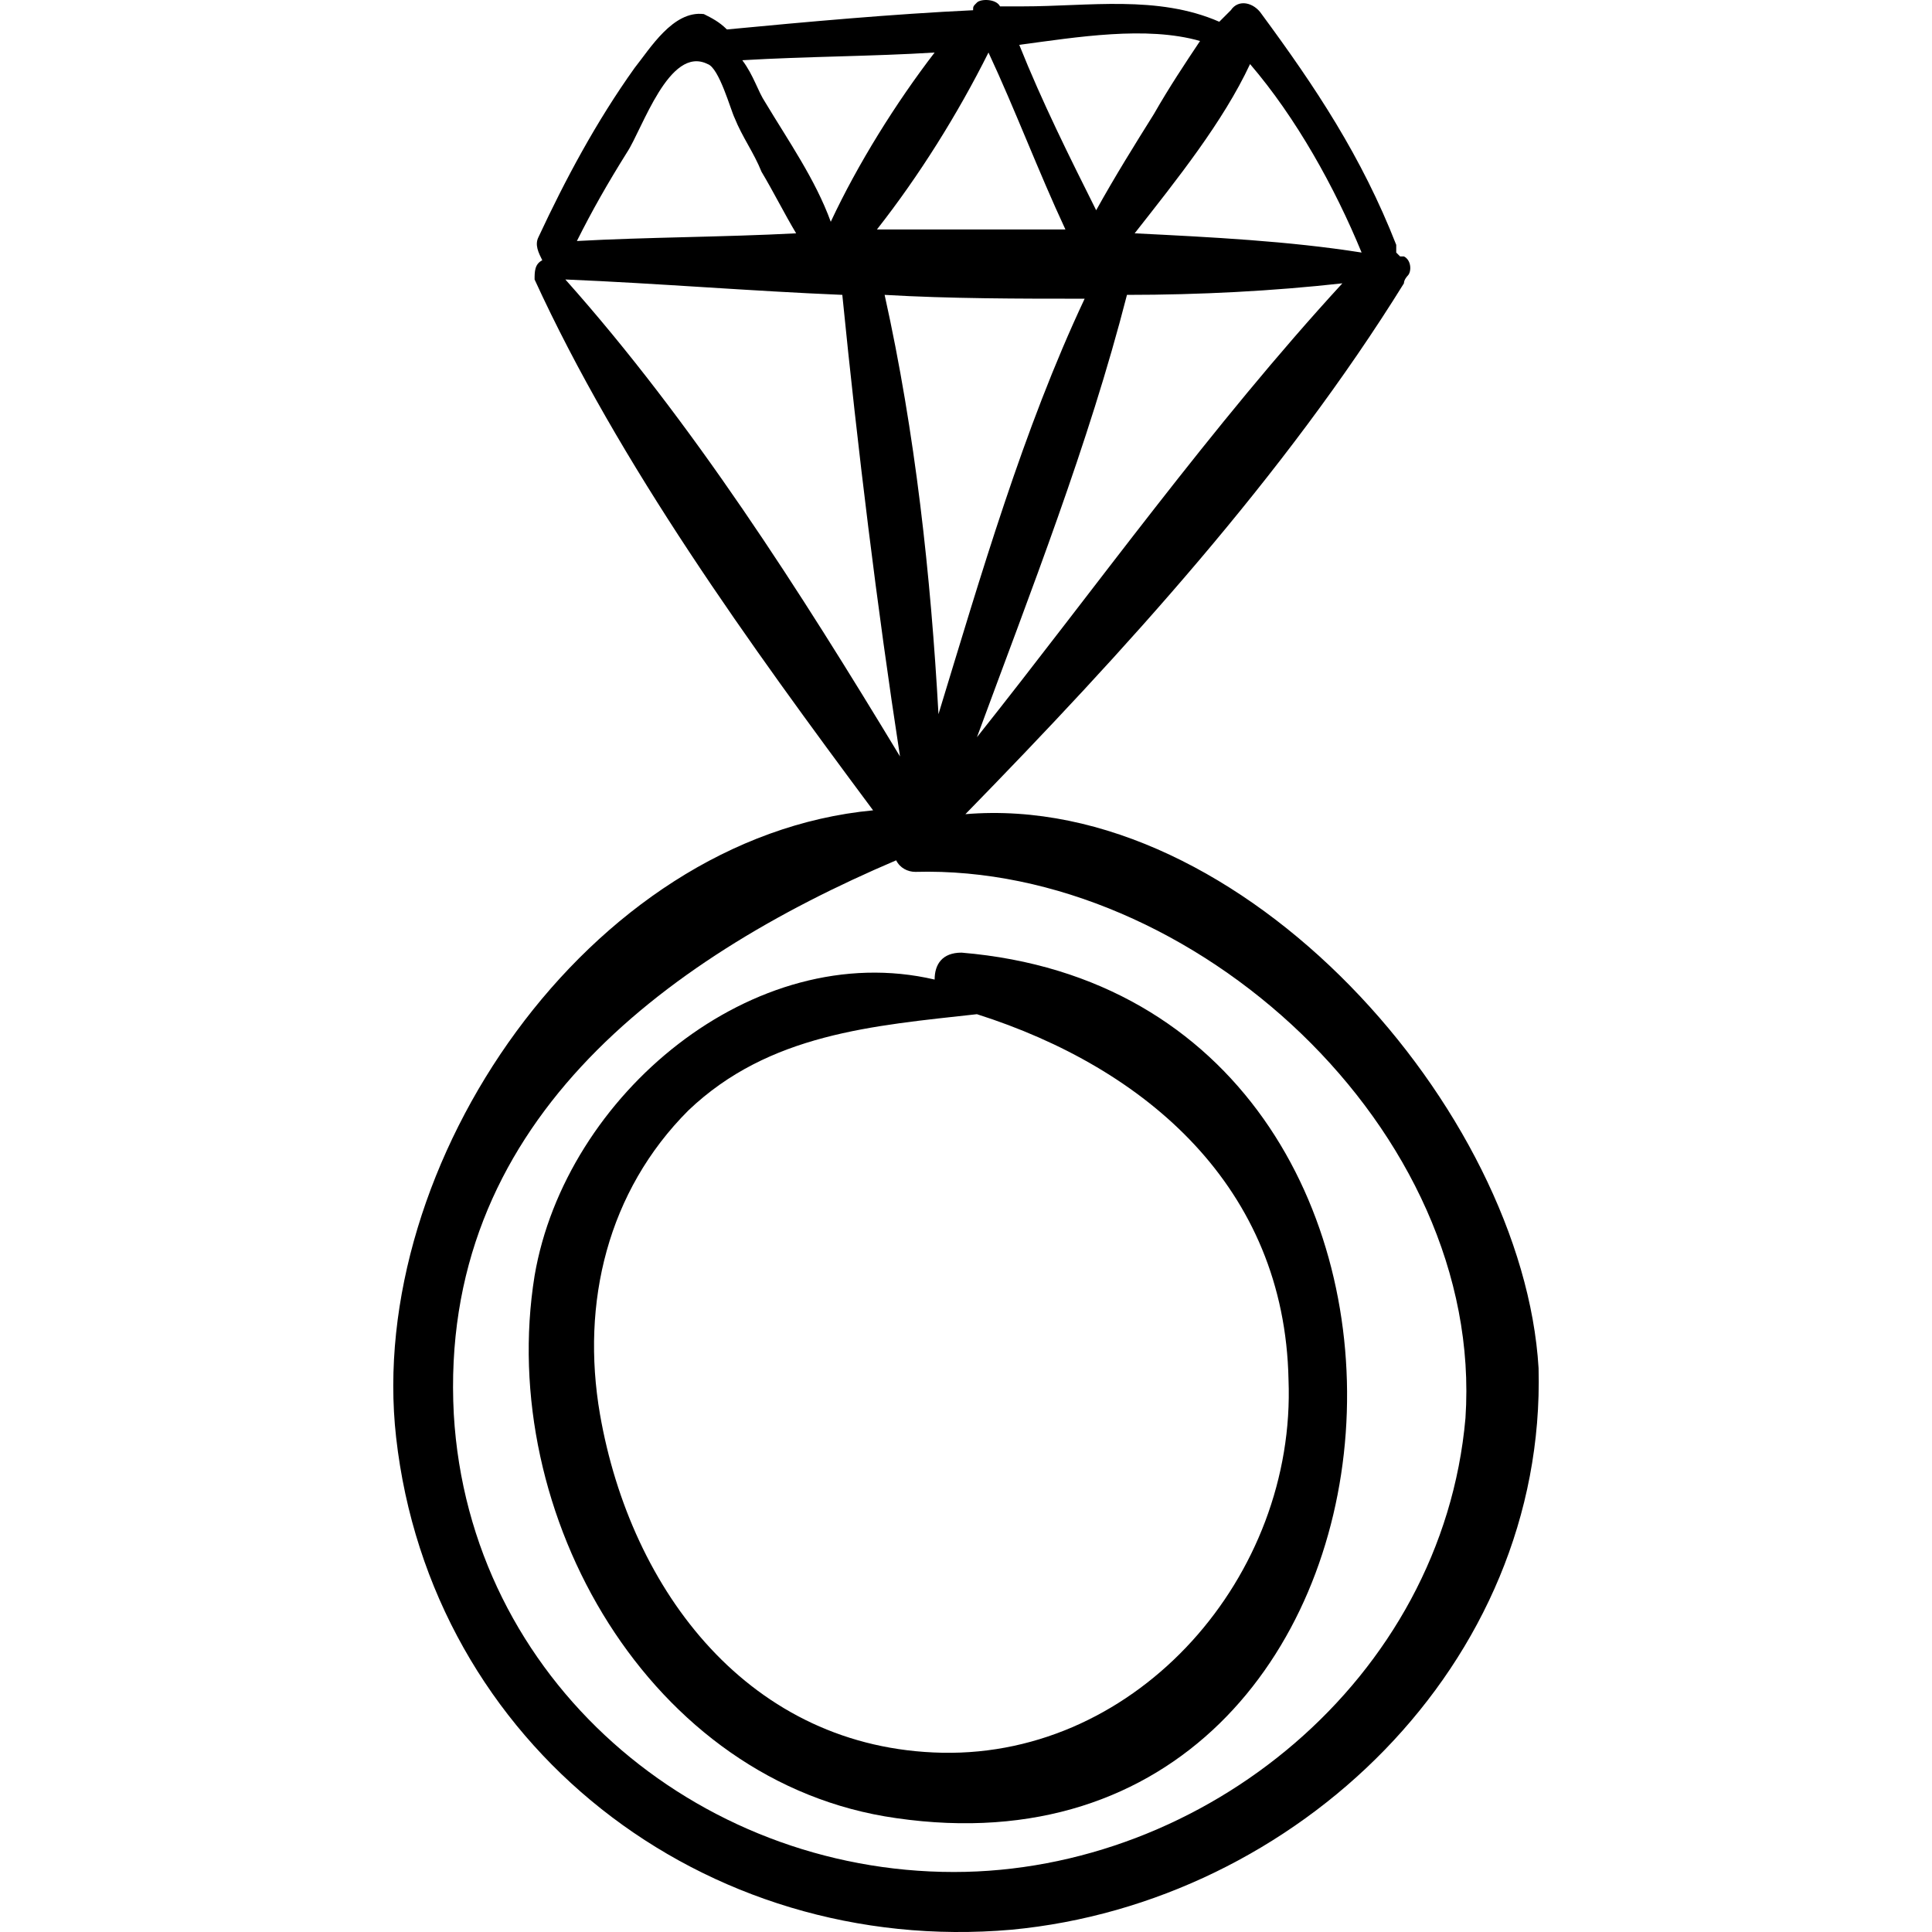 <?xml version="1.0" encoding="iso-8859-1"?>
<!-- Generator: Adobe Illustrator 16.0.0, SVG Export Plug-In . SVG Version: 6.00 Build 0)  -->
<!DOCTYPE svg PUBLIC "-//W3C//DTD SVG 1.1//EN" "http://www.w3.org/Graphics/SVG/1.1/DTD/svg11.dtd">
<svg version="1.1" id="Capa_1" xmlns="http://www.w3.org/2000/svg" xmlns:xlink="http://www.w3.org/1999/xlink" x="0px" y="0px"
	 width="307.381px" height="307.381px" viewBox="0 0 307.381 307.381" style="enable-background:new 0 0 307.381 307.381;"
	 xml:space="preserve">
<g>
	<g>
		<g>
			<path d="M153.595,129.534c25.092-25.704,50.796-53.856,69.768-84.456c0-0.612,0.612-1.225,0.612-1.225
				c0.611-0.611,0.611-2.447-0.612-3.06h-0.611c0,0,0,0-0.611-0.612c0-0.612,0-0.612,0-1.224
				c-5.508-14.076-12.853-25.092-21.42-36.72c-1.225-1.837-3.672-2.448-4.896-0.612c-0.612,0.612-1.225,1.224-1.837,1.836
				c-9.792-4.284-20.808-2.448-31.212-2.448c-1.224,0-2.447,0-3.672,0l0,0c-0.611-1.224-3.061-1.224-3.672-0.612
				c-0.612,0.612-0.612,0.612-0.612,1.225c-12.852,0.612-26.315,1.836-39.167,3.06c-1.224-1.224-2.448-1.836-3.672-2.447
				c-4.896-0.612-8.568,5.508-11.016,8.567c-6.12,8.568-11.016,17.748-15.3,26.928c-0.612,1.225,0,2.448,0.612,3.673
				c-1.224,0.611-1.224,1.836-1.224,3.06c13.464,29.376,34.272,58.14,53.856,84.456c-45.288,4.284-80.784,56.304-75.888,99.756
				c5.508,48.96,48.96,82.62,97.92,78.336c45.288-4.283,85.068-42.228,83.845-89.352
				C242.336,176.658,197.66,125.861,153.595,129.534z M140.743,46.914c10.404,0.611,21.42,0.611,31.824,0.611
				c-9.792,20.809-16.523,44.064-23.256,66.097C148.088,91.59,145.639,68.945,140.743,46.914z M155.432,117.294
				c8.567-23.256,17.748-46.512,23.868-70.38c11.628,0,23.256-0.612,34.271-1.836C192.764,67.722,174.403,93.426,155.432,117.294z
				 M198.884,10.193c7.344,8.568,13.464,19.584,17.748,29.988c-11.629-1.836-23.868-2.448-36.108-3.06
				C187.255,28.554,194.6,19.374,198.884,10.193z M190.928,6.521c-2.448,3.672-4.896,7.345-7.345,11.628
				c-3.061,4.896-6.119,9.792-9.181,15.301c-4.283-8.568-8.567-17.137-12.239-26.316C171.344,5.91,182.359,4.074,190.928,6.521z
				 M157.268,8.357c4.284,9.181,7.956,18.973,12.24,28.152c-9.792,0-20.196,0-29.988,0C146.251,27.941,152.372,18.149,157.268,8.357
				z M148.699,8.357c-6.12,7.956-12.24,17.748-16.524,26.929c-2.448-6.732-6.732-12.853-10.404-18.973
				c-1.224-1.836-1.836-4.283-3.672-6.731C128.504,8.97,138.907,8.97,148.699,8.357z M99.739,24.27
				c2.448-3.672,6.732-17.136,12.852-14.076c1.836,0.612,3.672,7.345,4.284,8.568c1.224,3.061,3.06,5.508,4.284,8.568
				c1.836,3.06,3.672,6.731,5.508,9.792c-11.628,0.611-23.868,0.611-34.884,1.224C94.231,33.45,96.679,29.166,99.739,24.27z
				 M134.011,46.914c2.448,24.479,5.508,49.571,9.18,73.439c-15.912-26.315-33.048-53.244-53.244-75.888
				C104.635,45.078,119.323,46.302,134.011,46.914z M151.759,297.834c-41.004,0-77.112-30.6-79.56-72.828
				c-2.448-45.898,33.048-72.216,70.38-88.128c0.612,1.224,1.836,1.836,3.06,1.836c44.064-1.224,90.577,41.004,87.516,86.904
				C229.483,267.234,191.54,297.834,151.759,297.834z"/>
			<path d="M152.984,151.565c-3.06,0-4.284,1.836-4.284,4.284c-28.764-6.73-58.752,18.36-63.648,47.124
				c-6.12,37.944,18.36,80.784,57.528,86.292C231.319,302.118,241.111,158.91,152.984,151.565z M149.923,278.862
				c-30.6-0.612-49.572-25.704-54.468-53.856c-3.06-17.748,1.224-35.496,14.076-48.348c12.852-12.24,29.376-13.464,45.899-15.3
				c26.929,8.566,48.961,27.54,49.572,58.14C206.228,250.71,181.136,279.474,149.923,278.862z"/>
		</g>
	</g>
</g>
<g>
</g>
<g>
</g>
<g>
</g>
<g>
</g>
<g>
</g>
<g>
</g>
<g>
</g>
<g>
</g>
<g>
</g>
<g>
</g>
<g>
</g>
<g>
</g>
<g>
</g>
<g>
</g>
<g>
</g>
</svg>
